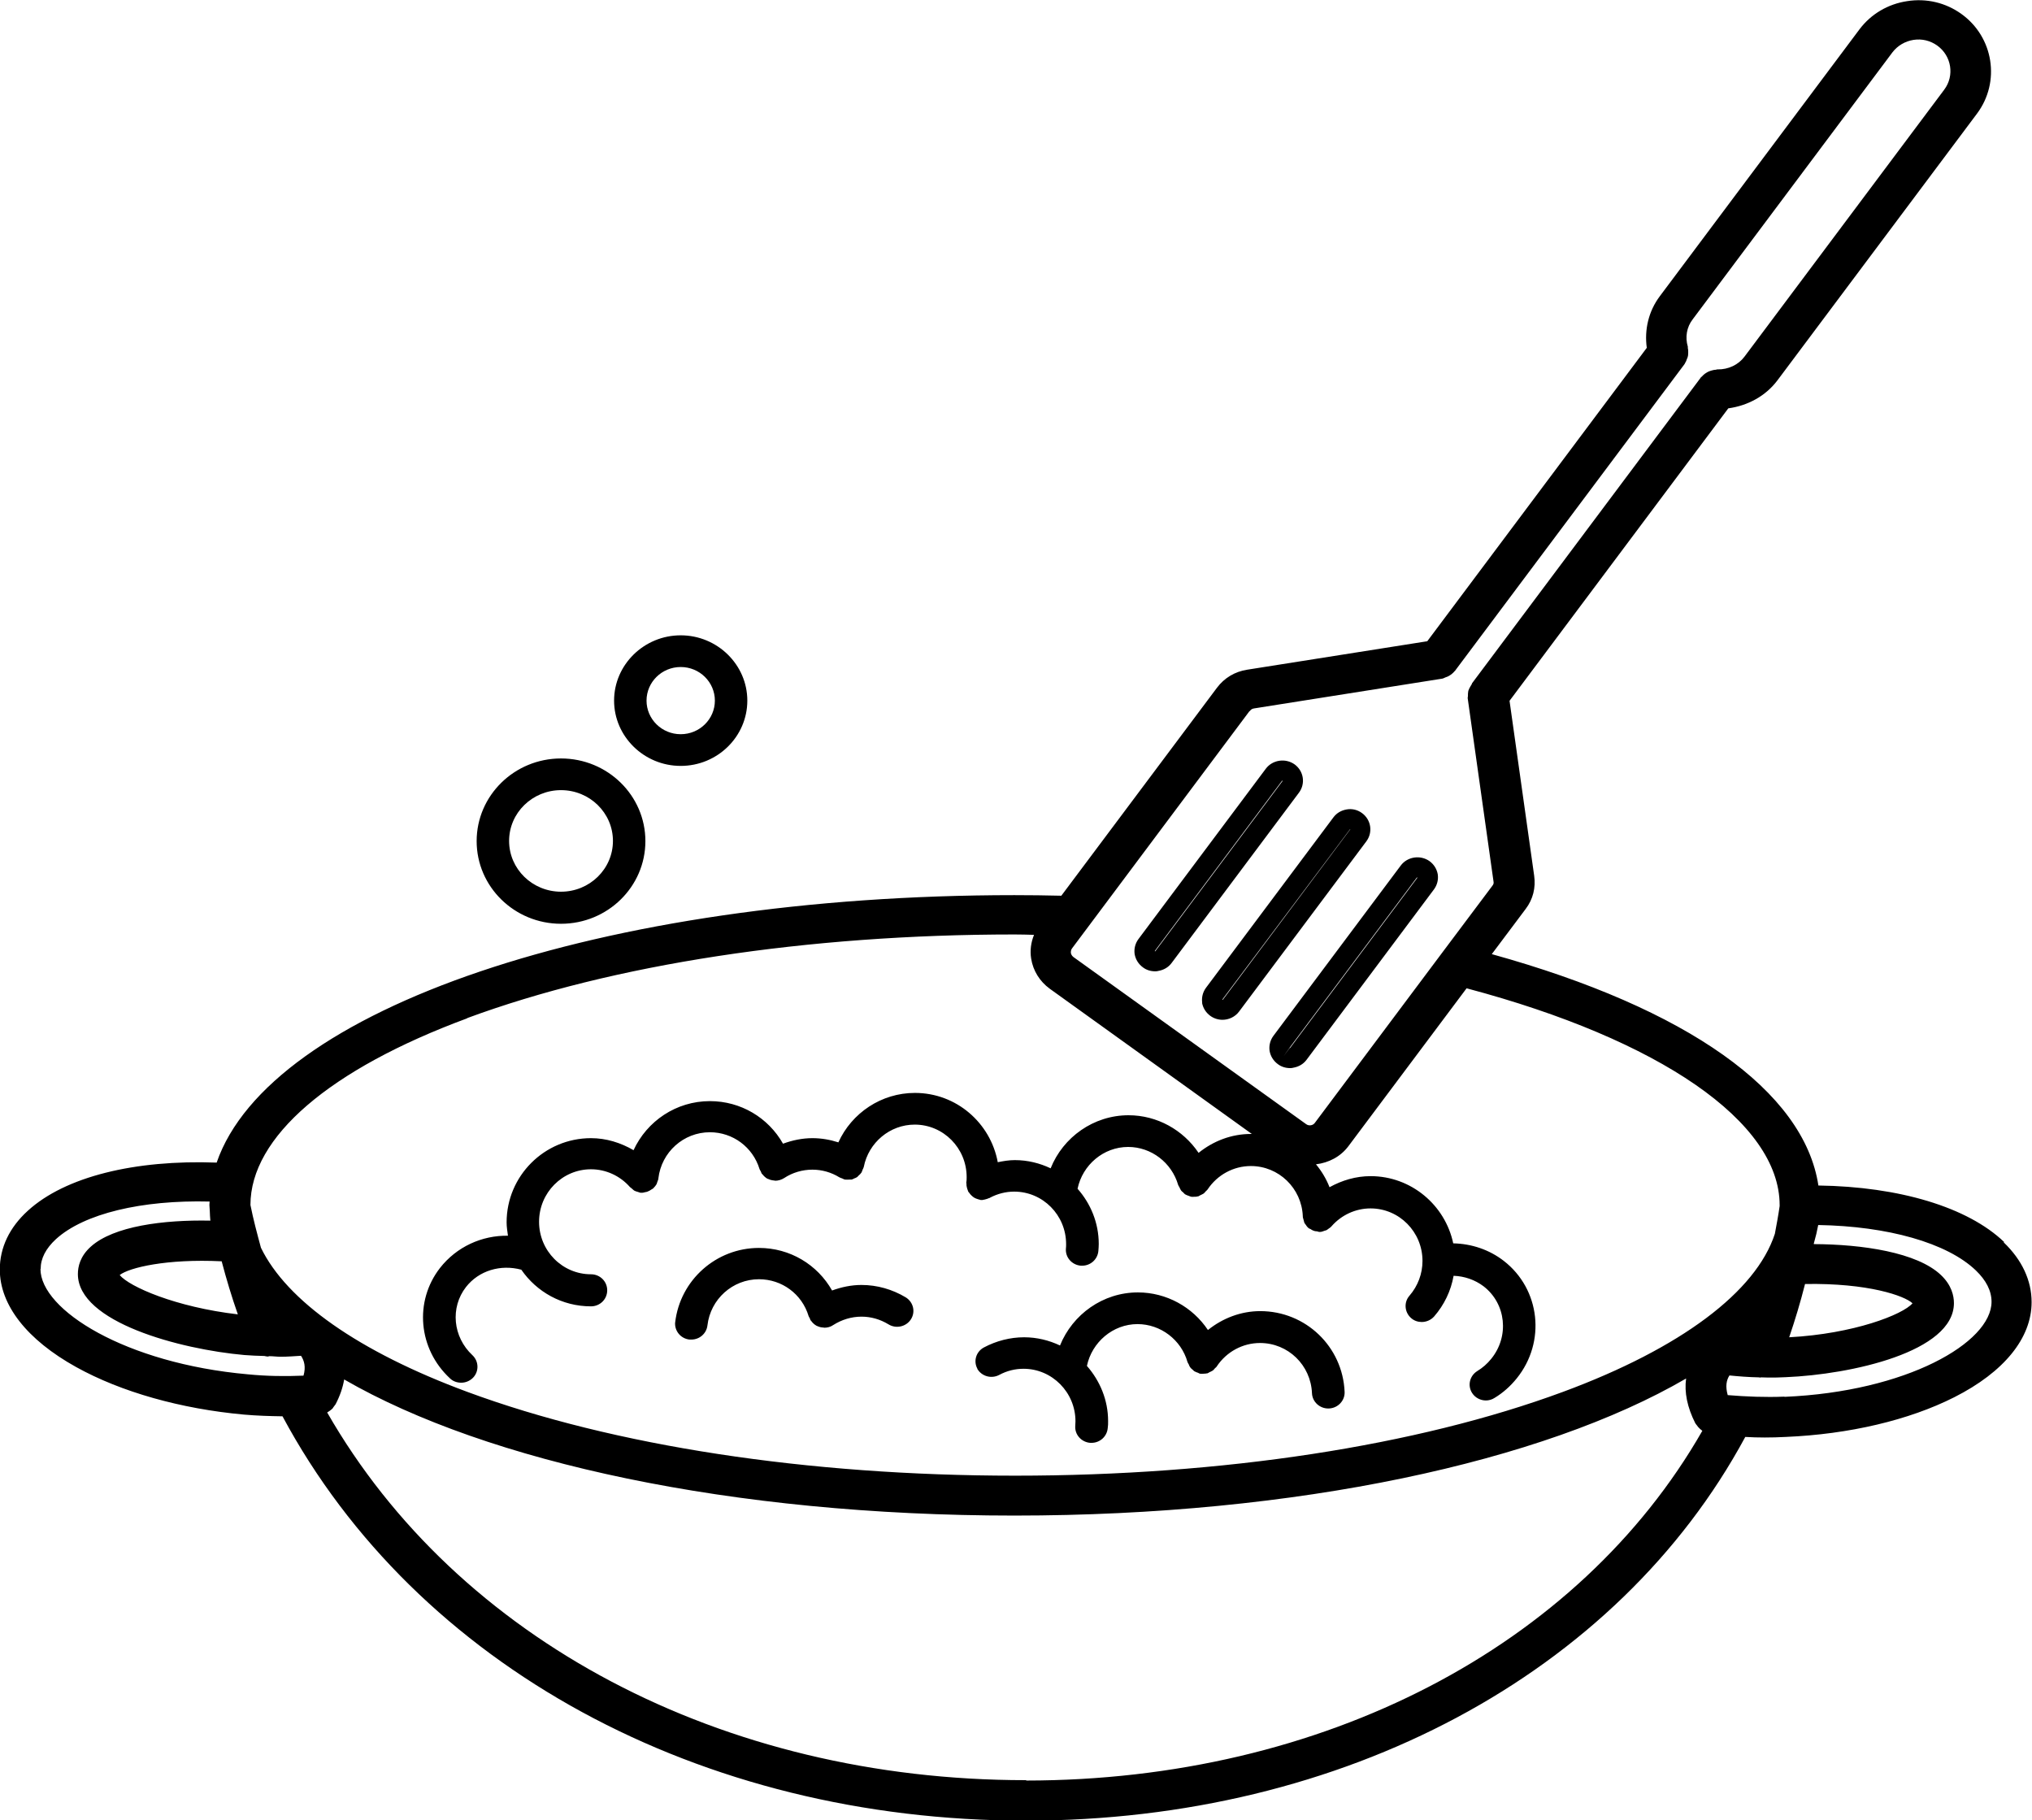 <?xml version="1.0" encoding="UTF-8"?>
<svg id="Layer_1" data-name="Layer 1" xmlns="http://www.w3.org/2000/svg" viewBox="0 0 106.45 95.35">
  <defs>
    <style>
      .cls-1 {
        fill: #000;
        stroke-width: 0px;
      }
    </style>
  </defs>
  <path class="cls-1" d="M104.99,65.06c-1.91-1.83-5.5-2.9-9.73-2.96-.75-4.94-6.87-9.28-17.11-12.12l1.77-2.36c.39-.51.54-1.12.45-1.75l-1.29-9.16,11.46-15.32c1.02-.14,1.95-.64,2.57-1.46l10.46-13.98c1.24-1.66.87-4.01-.82-5.22-.82-.59-1.83-.83-2.84-.67-1.01.15-1.9.68-2.5,1.48l-10.46,13.98c-.59.79-.81,1.75-.68,2.7l-11.5,15.37-9.43,1.49c-.65.1-1.2.43-1.59.95l-8.15,10.89c-.82-.02-1.64-.03-2.46-.03-21.67,0-39.03,5.99-41.79,14.01-4.29-.16-7.94.74-9.89,2.52-.97.88-1.47,1.94-1.47,3.08,0,1.86,1.42,3.68,4,5.11,2.36,1.31,5.49,2.19,8.79,2.49.68.06,1.35.08,2.02.09,7.02,13.08,21.86,21.18,38.93,21.18h.02c16.63,0,30.99-7.7,37.68-20.1.34.02.67.03,1.02.03.36,0,.73-.01,1.1-.03,3.32-.14,6.46-.88,8.83-2.08,2.61-1.32,4.05-3.1,4.05-4.98,0-1.13-.5-2.21-1.46-3.13h0ZM91.47,70.04h0s0,0,0,0h0ZM94.55,67.26c3.32-.06,5.23.62,5.64,1.01-.5.59-3.08,1.6-6.46,1.78.31-.91.59-1.84.83-2.79h0ZM65.48,37.24c.06-.08.11-.11.21-.13l9.86-1.56c.07-.01.12-.05.18-.07.05-.02.1-.03.15-.06.13-.07.24-.16.33-.27,0,0,.02-.01.02-.02l12.02-16.06s.02-.04.03-.06c.04-.06.07-.13.09-.2.03-.06.05-.12.06-.18.01-.07.01-.13.01-.19,0-.07,0-.14-.02-.21,0-.02,0-.05,0-.07-.15-.5-.06-1.03.26-1.44l10.46-13.98c.27-.35.66-.58,1.1-.65.45-.07.89.04,1.25.3.75.54.91,1.58.36,2.31l-10.46,13.98c-.32.43-.85.68-1.41.67h-.03s-.05.02-.08.02c-.07,0-.13.02-.21.04-.07.02-.13.04-.19.07-.06.03-.11.07-.16.1-.06.05-.11.09-.16.15-.02.02-.05.03-.06.06l-11.98,16.01v.02s-.04.08-.07.12c-.05.08-.09.16-.12.25-.02.09-.02.18-.02.27,0,.05-.02.09-.01.13l1.35,9.58c.02.1,0,.15-.06.23l-2.67,3.56-6.63,8.86c-.1.14-.31.17-.45.07l-12.2-8.76c-.09-.07-.12-.16-.13-.21,0-.05-.01-.15.06-.24l9.29-12.42h0ZM24.45,53.34c7.65-2.83,17.84-4.39,28.7-4.39.34,0,.68.01,1.02.02-.16.39-.22.82-.15,1.25.1.63.45,1.19.97,1.57l10.59,7.61s-.03,0-.05,0c-1.02,0-1.97.37-2.74.99-.81-1.2-2.17-1.97-3.67-1.97-1.83,0-3.43,1.15-4.08,2.78-.57-.27-1.2-.43-1.88-.43-.3,0-.6.05-.89.11-.38-2.06-2.17-3.63-4.34-3.63-1.76,0-3.31,1.05-4.01,2.59-.44-.14-.89-.22-1.36-.22-.53,0-1.05.11-1.54.29-.77-1.36-2.21-2.23-3.83-2.23-1.77,0-3.3,1.05-4,2.57-.67-.39-1.43-.63-2.23-.63-2.44,0-4.42,1.98-4.42,4.41,0,.24.04.47.07.7-1.37-.02-2.69.58-3.56,1.69-1.36,1.75-1.14,4.24.52,5.78.16.16.38.23.59.23.23,0,.45-.09.62-.26.32-.33.31-.86-.03-1.18-1.03-.96-1.17-2.5-.34-3.57.68-.87,1.82-1.2,2.9-.91.8,1.16,2.13,1.92,3.65,1.92.47,0,.85-.37.85-.84s-.38-.84-.85-.84c-1.5,0-2.72-1.23-2.72-2.75s1.22-2.75,2.72-2.75c.78,0,1.52.34,2.04.93.03.03.07.05.1.08.05.04.09.09.15.12s.12.04.18.06c.04.01.07.03.12.04h.04s.04,0,.06,0c.05,0,.1-.02.14-.03.05-.01.09-.01.13-.03.08-.03.15-.07.22-.12.02-.02.04-.02.06-.03h0c.08-.08.15-.16.2-.25.02-.04.02-.08.04-.12.02-.06.05-.11.05-.17.16-1.38,1.32-2.42,2.7-2.42,1.2,0,2.25.78,2.6,1.93.01.04.04.07.06.11s.03.08.05.12c0,.01.02.02.03.03.08.1.17.19.28.25.01,0,.02,0,.04.01.1.05.21.07.32.08.02,0,.03.01.04.01.16,0,.33-.05.47-.14.44-.29.96-.44,1.48-.44.5,0,.99.14,1.41.4.05.03.1.04.15.06s.09.05.15.06h.01c.07.01.14,0,.22,0,.04,0,.08,0,.11,0,.05-.01.1-.04.14-.06.05-.02.11-.04.15-.07.03-.02.05-.05.08-.08.06-.05.11-.1.15-.16,0,0,0,0,0,0,.03-.05.04-.1.06-.15s.05-.09.06-.14c.25-1.28,1.37-2.22,2.67-2.22,1.5,0,2.72,1.23,2.72,2.75,0,.09,0,.19-.02.28,0,.03.01.05.01.08,0,.06,0,.11.02.17.01.06.03.11.05.16.01.03.01.05.03.08s.04.04.05.06c.03.05.07.09.11.13.04.04.08.07.12.1s.09.05.14.07c.06.02.11.04.16.05.03,0,.05.02.07.02.03,0,.06,0,.08,0,.02,0,.03,0,.04-.01.05,0,.09-.02.14-.03.06-.02.12-.03.17-.06.02,0,.03,0,.05-.02.4-.21.83-.32,1.27-.32,1.5,0,2.72,1.23,2.72,2.75,0,.08,0,.16-.01.23-.04.46.31.86.78.9.03,0,.05,0,.07,0,.44,0,.81-.33.85-.77.01-.12.02-.25.02-.37,0-1.11-.43-2.12-1.11-2.89.26-1.25,1.36-2.19,2.65-2.19,1.21,0,2.28.82,2.62,1.99.01.04.04.07.06.11.03.06.05.11.08.16s.08.09.13.13c.03.03.05.06.09.09,0,0,.02,0,.02.01.05.03.11.05.17.07.05.02.09.04.14.05s.09,0,.14,0c.06,0,.13,0,.19-.02h.03s.08-.04.11-.06c.06-.03.11-.05.16-.08s.09-.09.13-.13c.03-.03.06-.05.09-.09.51-.77,1.36-1.23,2.27-1.23,1.46,0,2.66,1.16,2.72,2.63,0,0,0,.01,0,.02,0,.06.03.11.04.17.02.05.02.1.04.15.02.04.05.07.07.1.04.06.08.12.13.16,0,0,.01.02.02.02.03.03.07.03.1.05.06.04.11.07.17.09.05.02.11.03.16.03.04,0,.08.03.13.03h.04s.01,0,.02,0c.07,0,.13-.03.19-.05.04-.02.09-.02.13-.04.04-.02.07-.05.1-.07.06-.04.12-.08.16-.13,0,0,.01,0,.01-.01.52-.59,1.26-.93,2.04-.93,1.5,0,2.72,1.23,2.72,2.75,0,.67-.24,1.31-.68,1.82-.31.35-.26.88.09,1.18.16.14.36.2.55.2.24,0,.48-.1.65-.29.53-.61.88-1.34,1.02-2.13.57.02,1.12.21,1.57.55,1.18.91,1.36,2.62.4,3.8-.21.26-.45.47-.73.64-.4.25-.52.76-.27,1.15.16.25.44.39.72.39.15,0,.31-.04.45-.13.45-.27.84-.62,1.17-1.03,1.54-1.91,1.23-4.67-.68-6.15-.76-.59-1.69-.9-2.65-.92-.42-2-2.2-3.52-4.33-3.52-.77,0-1.5.22-2.15.58-.17-.44-.42-.85-.71-1.2.66-.08,1.28-.39,1.7-.95l6.19-8.27c10.13,2.69,16.4,7.01,16.4,11.36,0,.02,0,.04,0,.05-.07.49-.16.97-.25,1.45-.99,3.03-4.91,5.99-11.1,8.28-7.65,2.83-17.84,4.39-28.7,4.39s-21.05-1.56-28.7-4.39c-5.7-2.11-9.46-4.77-10.81-7.55-.2-.74-.4-1.48-.55-2.24,0-3.55,4.14-7.11,11.36-9.78h-.02ZM11.61,66.06c.25.95.53,1.88.85,2.79-3.26-.38-5.69-1.45-6.19-2.06.5-.39,2.46-.86,5.34-.72h0ZM2.13,66.47c0-.55.27-1.07.8-1.56,1.47-1.34,4.5-2.06,8.05-1.97,0,.06-.01.12-.01.18,0,.11.02.21.02.31h0c.01.18.01.35.03.51-2.46-.05-5.07.29-6.26,1.36-.57.51-.68,1.06-.68,1.44,0,2.52,5.35,3.94,8.72,4.24.36.03.7.04,1.05.05.06.01.12.03.18.03.03,0,.05-.02.08-.02.2,0,.4.03.59.03.37,0,.72-.03,1.07-.05.17.26.26.58.13,1.04-.95.04-1.92.03-2.92-.07-6.4-.57-10.86-3.37-10.86-5.52h0ZM53.76,93.25h-.02c-15.92,0-29.77-7.35-36.6-19.26.1-.06.2-.13.28-.21.02-.02.03-.04.04-.06.04-.05.08-.1.12-.16.23-.44.38-.88.45-1.3,7.5,4.33,20.3,7.13,35.11,7.13s27.7-2.82,35.19-7.18c-.1.72.06,1.51.48,2.34.03.05.06.08.09.12.02.03.04.06.06.08.07.08.14.14.22.2-6.48,11.32-19.89,18.31-35.42,18.32h0ZM93.48,73.16c-1.01.04-2,0-2.97-.08-.13-.46-.07-.78.09-1.03.5.05,1.01.09,1.54.1.02,0,.04.01.06.01.02,0,.04,0,.05-.01.13,0,.25.01.38.01.31,0,.62,0,.93-.02,3.4-.14,8.8-1.32,8.8-3.88,0-.38-.12-.94-.68-1.47-1.25-1.19-4.12-1.61-6.66-1.62,0-.03,0-.05.01-.07.09-.31.16-.61.22-.93,3.63.06,6.75.93,8.26,2.38.54.52.82,1.07.82,1.64,0,2.14-4.45,4.71-10.84,4.98h0ZM29.39,48.39c2.44,0,4.42-1.94,4.42-4.33s-1.98-4.33-4.42-4.33-4.42,1.94-4.42,4.33,1.98,4.33,4.42,4.33ZM29.39,41.39c1.5,0,2.72,1.19,2.72,2.66s-1.22,2.66-2.72,2.66-2.72-1.19-2.72-2.66,1.22-2.66,2.72-2.66ZM35.66,40.12c1.93,0,3.49-1.54,3.49-3.42s-1.57-3.42-3.49-3.42-3.49,1.54-3.49,3.42,1.57,3.42,3.49,3.42ZM35.66,34.94c.99,0,1.79.79,1.79,1.76s-.8,1.76-1.79,1.76-1.79-.79-1.79-1.76.8-1.76,1.79-1.76ZM35.37,69.27c.26-2.22,2.15-3.9,4.39-3.9,1.62,0,3.06.87,3.83,2.23.49-.18,1.01-.29,1.54-.29.82,0,1.62.23,2.32.65.4.25.52.76.27,1.15-.25.39-.78.51-1.18.26-.43-.26-.91-.4-1.41-.4-.53,0-1.04.16-1.48.44-.14.1-.31.14-.47.14-.02,0-.03-.01-.04-.01-.11,0-.23-.03-.33-.08-.01,0-.02,0-.03-.01-.11-.06-.21-.15-.28-.25,0-.01-.02-.02-.03-.03-.03-.04-.03-.08-.05-.12-.02-.04-.05-.07-.06-.11-.35-1.16-1.4-1.93-2.6-1.93-1.38,0-2.54,1.04-2.7,2.42-.05.43-.42.74-.84.74-.03,0-.07,0-.1,0-.47-.05-.8-.47-.75-.92h0ZM51.21,71.71c-.23-.4-.08-.91.34-1.13.64-.34,1.37-.53,2.1-.53.67,0,1.31.16,1.88.43.66-1.63,2.25-2.78,4.08-2.78,1.5,0,2.87.77,3.67,1.97.77-.62,1.73-.99,2.74-.99,2.38,0,4.32,1.86,4.42,4.23.02.46-.35.85-.82.87h-.04c-.45,0-.83-.35-.85-.8-.06-1.47-1.25-2.63-2.72-2.63-.91,0-1.76.46-2.27,1.23-.02.04-.06.06-.09.09-.04.05-.08.1-.13.13s-.11.06-.16.08c-.04.02-.07.05-.11.06h-.03c-.06.02-.12.01-.19.02-.05,0-.1.01-.14,0-.05,0-.09-.03-.13-.05-.06-.02-.12-.04-.17-.07,0,0-.02,0-.02-.01-.04-.02-.06-.06-.09-.08-.05-.04-.1-.08-.13-.13-.04-.05-.06-.11-.08-.16-.02-.04-.05-.07-.06-.11-.33-1.17-1.41-1.99-2.62-1.99-1.29,0-2.39.95-2.65,2.19.68.78,1.11,1.78,1.11,2.89,0,.13,0,.25-.02.37-.04.44-.41.77-.85.77-.03,0-.05,0-.07,0-.47-.04-.82-.44-.78-.9,0-.08.01-.16.01-.23,0-1.51-1.22-2.75-2.72-2.75-.45,0-.88.11-1.27.32-.41.22-.93.08-1.16-.33v.02ZM62.97,52.52c.05.28.2.52.43.69.19.14.42.21.64.21.33,0,.66-.15.87-.43l6.67-8.92c.35-.47.25-1.13-.23-1.48-.23-.17-.52-.24-.8-.19-.29.05-.53.19-.7.42l-6.67,8.92c-.17.23-.24.51-.2.79h0ZM70.73,43.43s.01.02,0,.02l-6.67,8.92s-.02.01-.02,0v-.02s6.69-8.92,6.69-8.92h0ZM66.51,55.05c.05.28.2.52.43.69.18.14.41.21.64.21.06,0,.11,0,.17-.02.29-.05.53-.19.7-.42l6.67-8.92c.17-.23.24-.51.2-.79-.05-.28-.2-.52-.43-.69-.48-.34-1.16-.24-1.51.23l-6.67,8.92c-.17.23-.24.51-.2.79h0ZM67.56,54.88l6.67-8.92h0s.01,0,.02.02l-6.67,8.92s-.02,0-.02,0l-.31.42.31-.44ZM60.51,50.88c.06,0,.11,0,.17-.02.29-.05.53-.19.7-.42l6.67-8.92c.35-.47.25-1.13-.23-1.48-.48-.34-1.16-.24-1.51.23l-6.67,8.92c-.17.23-.24.51-.2.79.05.28.2.52.43.69.18.14.41.21.64.21h0ZM67.17,40.89h0s.01,0,.02.02l-6.67,8.92s-.02,0-.02,0v-.02s6.67-8.92,6.67-8.92h0Z"/>
</svg>